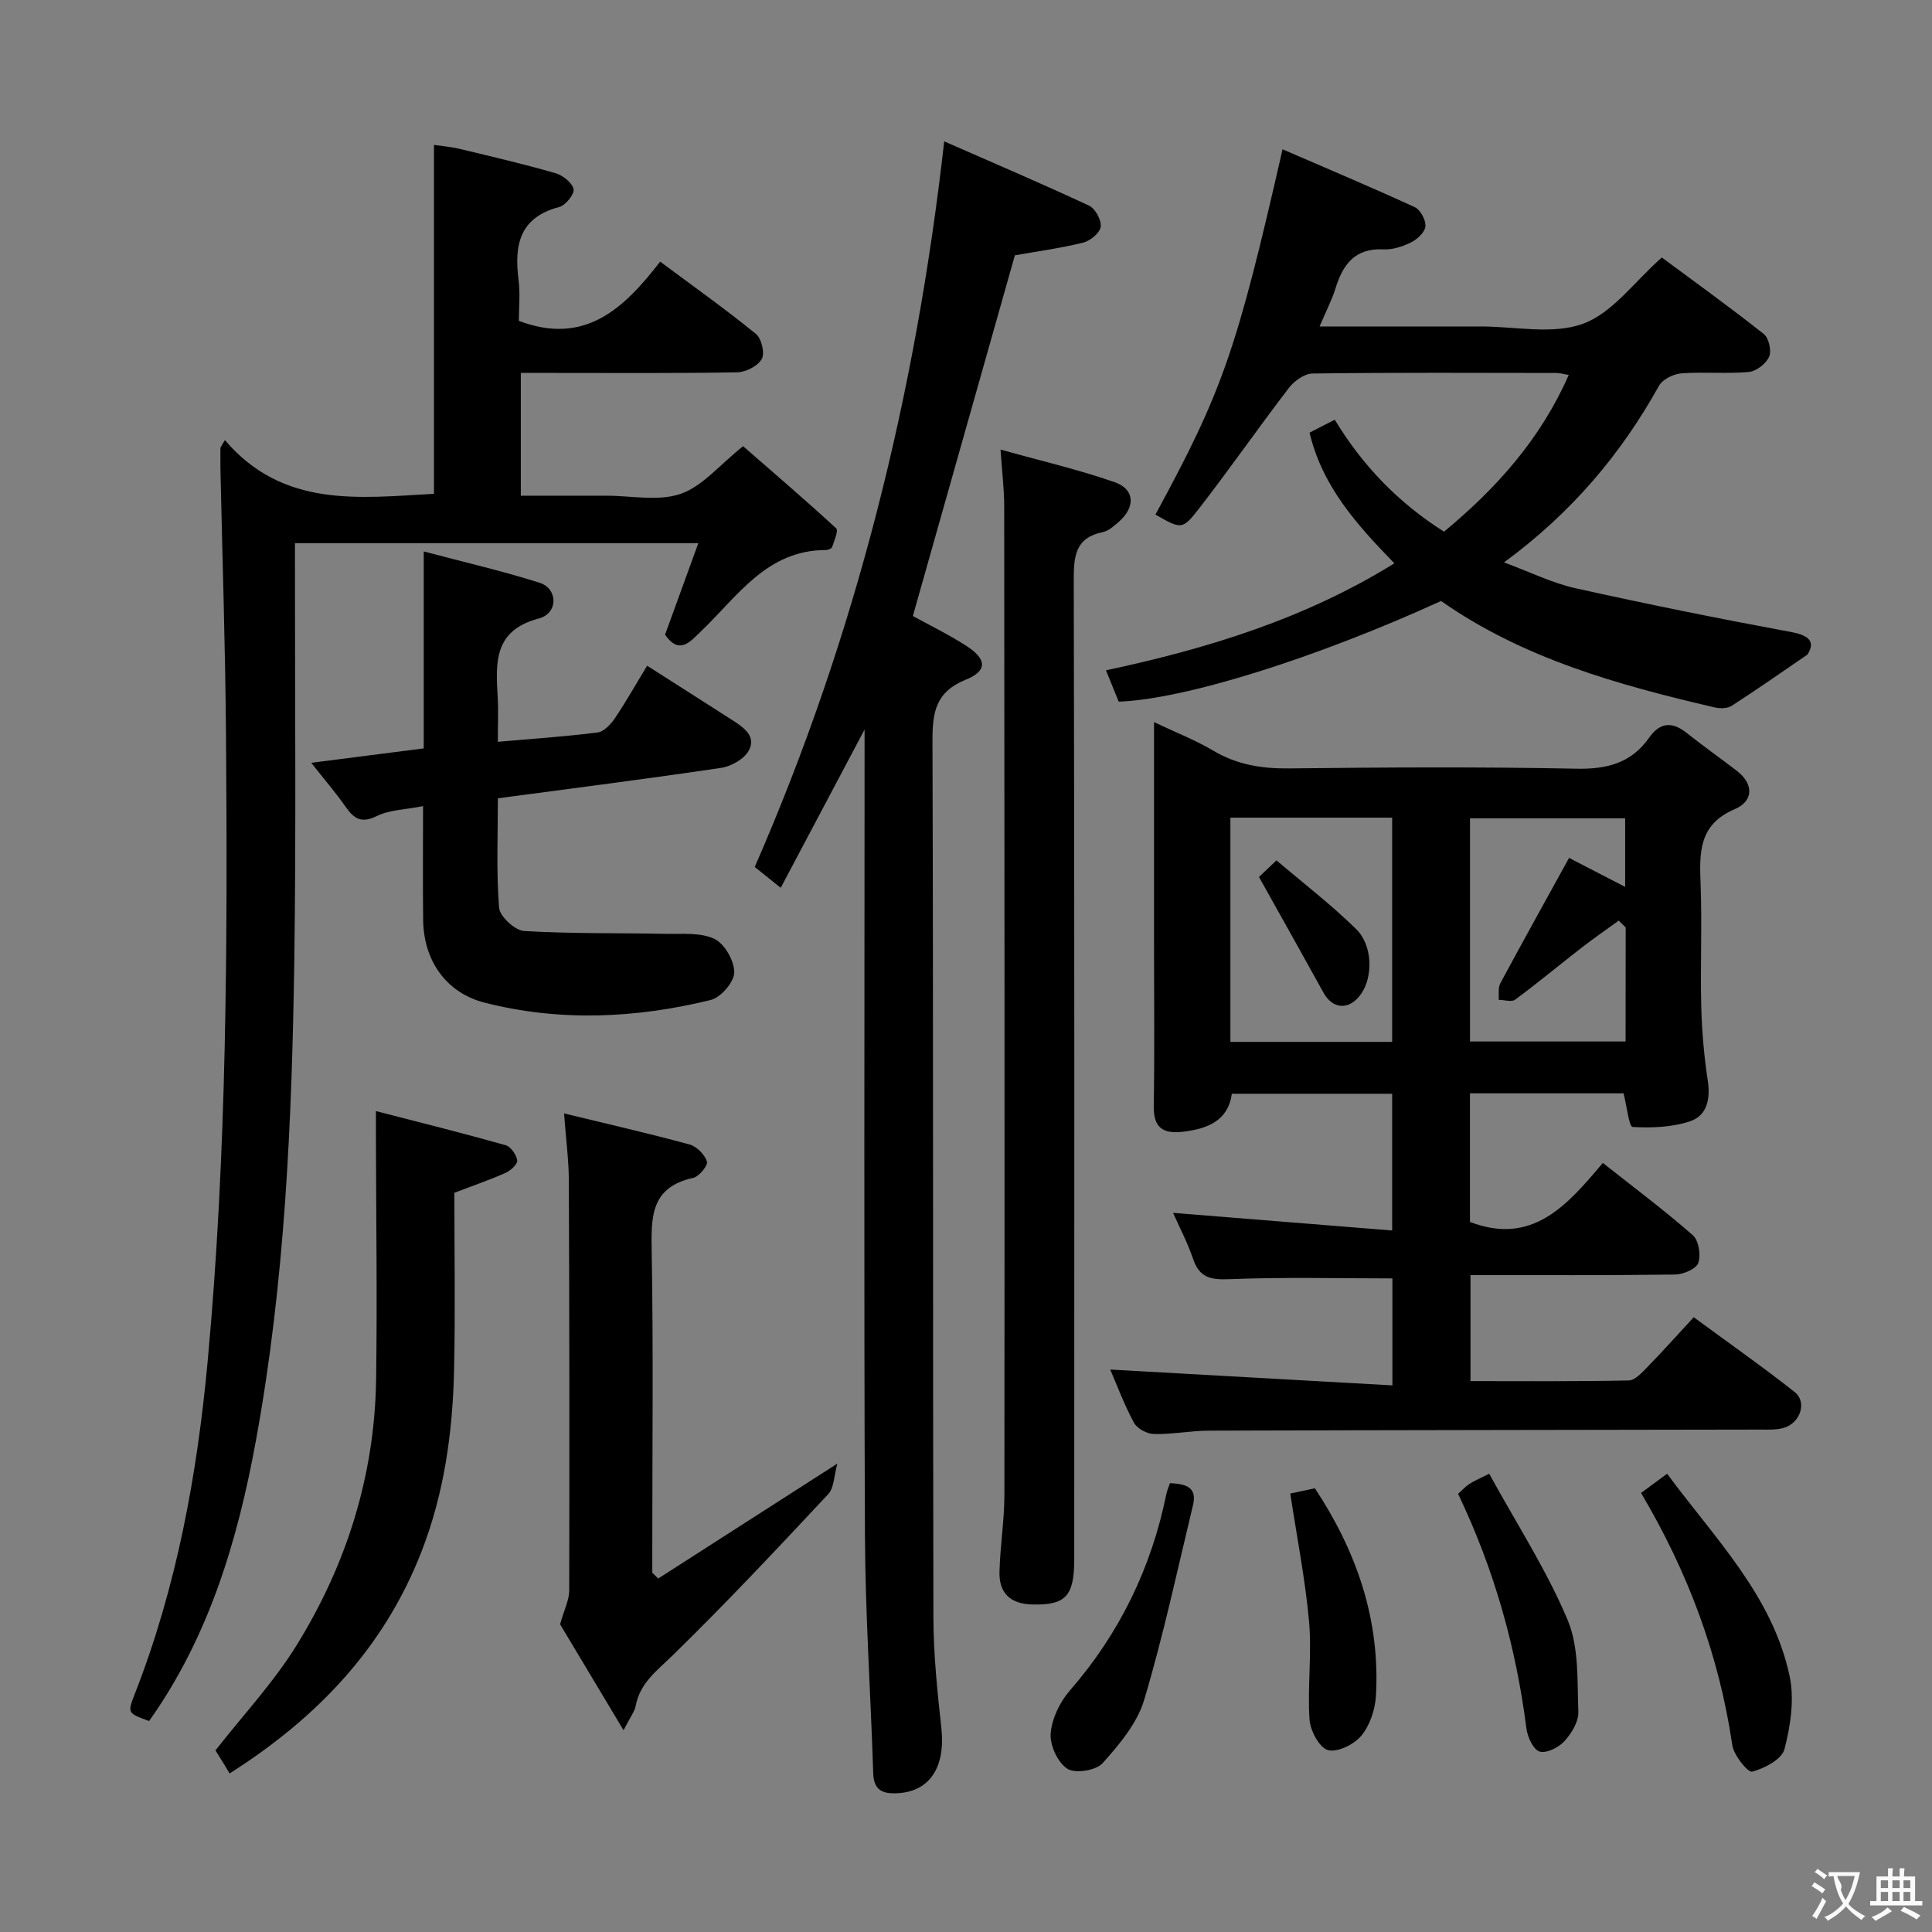 <svg enable-background="new 0 0 400 400" viewBox="0 0 400 400" xmlns="http://www.w3.org/2000/svg"><rect x="0" y="0" width="400" height="400" fill="#808080" stroke="none"/><g fill="#010000"><path d="m242.87 251.11c15.26 1.23 30.09 2.42 45.36 3.65 0-10.1 0-19.01 0-28.31-10.98 0-21.88 0-33.19 0-.75 5.51-4.9 7.24-10.06 7.86-4.19.5-6.19-.79-6.11-5.37.19-10.99.06-21.99.06-32.99 0-15.15 0-30.31 0-46.44 4.47 2.12 8.55 3.7 12.27 5.91 4.92 2.92 10.04 3.74 15.7 3.67 19.83-.22 39.66-.34 59.48.06 6.34.13 11.35-1.16 15.03-6.39 2.32-3.29 4.83-3.39 7.87-.96 3.37 2.69 6.91 5.17 10.33 7.81 3.63 2.81 3.32 6.31-.42 7.9-7.5 3.18-7.35 8.97-7.1 15.48.32 8.49-.08 17 .14 25.49.13 5.13.59 10.28 1.36 15.35.57 3.78-.23 7.16-3.66 8.31-3.73 1.25-7.97 1.42-11.93 1.18-.72-.04-1.19-4.32-1.86-6.96-10.39 0-20.95 0-31.8 0v26.63c12.93 4.96 20.13-3.47 27.51-12.22 6.54 5.18 12.79 9.84 18.63 14.97 1.22 1.07 1.71 4.12 1.12 5.75-.44 1.24-3.1 2.37-4.79 2.39-13.99.19-27.98.11-42.36.11v21.95c10.91 0 21.84.1 32.77-.13 1.32-.03 2.76-1.66 3.88-2.8 3.13-3.21 6.12-6.56 9.57-10.29 7.38 5.43 14.29 10.27 20.9 15.49 2.63 2.07 1.16 6.46-2.31 7.43-1.56.44-3.29.34-4.95.34-37.99.07-75.98.1-113.96.22-3.81.01-7.62.78-11.43.7-1.43-.03-3.49-1.12-4.14-2.33-2.04-3.78-3.54-7.84-4.92-11.02 19.24 1.08 38.65 2.17 58.42 3.28 0-8.21 0-15.14 0-22.15-11.31 0-22.54-.29-33.74.16-3.89.16-6.2-.3-7.52-4.19-1.16-3.41-2.87-6.65-4.15-9.54zm11.87-35.4h33.49c0-15.59 0-30.96 0-46.43-11.3 0-22.23 0-33.49 0zm81.84-23.69c-.48-.47-.96-.94-1.44-1.42-2.58 1.88-5.22 3.69-7.74 5.65-4.58 3.56-9.04 7.27-13.71 10.72-.74.55-2.25.04-3.41.03.1-1.15-.16-2.48.34-3.41 4.59-8.54 9.31-17.02 14.24-25.97 3.14 1.62 7.19 3.71 11.61 6 0-5.07 0-9.6 0-14.2-10.91 0-21.47 0-32.12 0v46.21h32.21c.02-8.09.02-15.85.02-23.61z"/><path d="m46.56 91.12c12.03 14.1 27.72 11.97 43.29 11.12 0-23.87 0-47.72 0-72.24 1.39.21 3.42.37 5.38.84 6.61 1.58 13.23 3.13 19.75 5.01 1.53.44 3.47 1.96 3.77 3.3.22 1.02-1.66 3.37-2.97 3.71-8.24 2.15-9.34 7.89-8.42 15.09.37 2.92.06 5.93.06 8.48 13.65 5.17 21.71-2.5 29.26-12.26 6.91 5.14 13.52 9.84 19.81 14.95 1.16.94 1.9 3.98 1.24 5.18-.8 1.45-3.27 2.74-5.04 2.78-12.66.23-25.32.13-37.99.13-2.15 0-4.31 0-6.87 0v25.42h11.2 6.5c5.17-.01 10.75 1.21 15.38-.38 4.51-1.55 8.04-5.97 12.94-9.87 6.21 5.42 12.86 11.1 19.28 17.02.5.46-.42 2.57-.85 3.86-.11.33-.85.62-1.31.62-12.22.01-18.22 9.54-25.75 16.74-2.29 2.19-4.52 5.09-7.53.79 2.23-6.13 4.46-12.28 6.89-18.95-28.27 0-55.53 0-83.51 0v5.46c-.02 26.99.25 53.99-.14 80.98-.49 33.25-1.93 66.48-7.93 99.28-3.78 20.69-9.73 40.69-22.13 58.14-4.51-1.64-4.51-1.65-2.93-5.69 8.65-22.16 12.88-45.27 15.06-68.86 3.99-43.15 4.12-86.42 3.79-129.69-.14-18.3-.76-36.61-1.15-54.91-.03-1.49 0-2.98 0-4.47.3-.55.61-1.07.92-1.58z"/><path d="m179 151.04c-6.18 11.66-11.65 22-17.36 32.77-2.11-1.69-3.63-2.91-5.38-4.31 20.86-47.74 33.29-97.6 39.23-150.23 10.16 4.46 20.15 8.72 29.99 13.31 1.29.6 2.59 3 2.41 4.37-.17 1.27-2.16 2.92-3.62 3.28-4.8 1.18-9.73 1.84-14.15 2.63-7.05 24.92-14.03 49.62-21.12 74.68 3.27 1.8 7.28 3.76 11.01 6.14 4.31 2.75 4.5 5.2-.05 7.04-6.33 2.56-6.92 6.85-6.9 12.79.19 60.47.06 120.95.19 181.42.02 7.62.82 15.26 1.65 22.85.89 8.15-2.45 13.25-9.32 13.5-2.95.11-4.68-.73-4.79-4.14-.52-16.44-1.64-32.87-1.71-49.31-.23-53.31-.08-106.62-.08-159.93 0-1.81 0-3.63 0-6.86z"/><path d="m273.21 67.59h31.26 2c7.16-.02 14.98 1.75 21.3-.57 6.06-2.22 10.58-8.66 16.29-13.71 6.85 5.08 14.11 10.3 21.11 15.84 1.04.82 1.65 3.48 1.11 4.7-.63 1.44-2.65 3.02-4.2 3.16-4.63.42-9.33-.06-13.97.29-1.64.12-3.89 1.24-4.64 2.58-7.88 14.16-18.06 26.26-32.08 36.56 5.37 1.98 9.94 4.26 14.77 5.34 14.87 3.31 29.82 6.32 44.81 9.1 3.75.7 4.88 2.14 3.23 4.65-5.2 3.55-10.36 7.18-15.65 10.59-.91.59-2.47.6-3.61.33-19.93-4.65-39.57-10.09-56.58-22.02-26.05 11.88-53.05 20.35-66.74 20.84-.74-1.82-1.54-3.79-2.64-6.49 21.1-4.49 41.28-10.72 59.71-22.15-7.71-7.93-14.93-15.9-17.56-27.06 1.85-.95 3.46-1.77 5.22-2.67 5.74 9.49 13.13 17.16 22.62 23.18 10.85-9 19.95-19.1 25.82-32.45-1.06-.18-1.81-.41-2.55-.41-16.83-.02-33.66-.11-50.48.11-1.67.02-3.79 1.52-4.89 2.96-6.36 8.29-12.33 16.89-18.74 25.15-3.36 4.32-3.64 4.1-8.91 1.1 13.91-25.62 16.8-33.91 26.32-75.63 9.23 4 18.37 7.84 27.37 11.98 1.17.54 2.31 2.67 2.21 3.96-.1 1.21-1.67 2.68-2.96 3.32-1.73.87-3.83 1.55-5.73 1.46-5.96-.3-8.43 3.17-9.96 8.17-.73 2.33-1.9 4.55-3.26 7.79z"/><path d="m207.15 93.08c8.25 2.31 16.08 4.12 23.63 6.75 4.2 1.46 4.32 5.18.87 8.19-.99.86-2.11 1.9-3.32 2.14-5.67 1.17-6.03 4.91-6.02 9.87.16 67.6.11 135.21.1 202.81 0 7.68-1.82 9.52-8.72 9.35-4.54-.12-6.89-2.4-6.76-6.81.15-5.31 1.01-10.6 1.02-15.9.06-68.27.02-136.54-.04-204.81-.01-3.43-.44-6.86-.76-11.59z"/><path d="m133.98 137.83c6.23 3.98 11.98 7.63 17.71 11.31 2.31 1.48 4.96 3.34 3.32 6.28-.97 1.75-3.63 3.25-5.73 3.56-15.23 2.27-30.5 4.2-46.2 6.3 0 7.75-.34 15.24.25 22.65.14 1.8 3.27 4.7 5.16 4.82 9.74.59 19.52.39 29.29.59 3.42.07 7.23-.33 10.12 1.04 2.12 1 4.14 4.56 4.12 6.96-.02 1.98-2.8 5.19-4.88 5.7-15.51 3.79-31.23 4.53-46.83.54-7.96-2.03-12.6-8.73-12.7-17.07-.09-7.63-.02-15.26-.02-23.61-3.63.72-6.93.75-9.59 2.06-3.27 1.61-4.77.48-6.5-2-1.98-2.84-4.26-5.47-7.06-9.03 8.13-1.04 15.51-1.98 23.29-2.98 0-13.62 0-26.72 0-40.78 8.47 2.25 16.34 4.05 24 6.49 3.82 1.22 3.87 6.32-.17 7.39-9.37 2.47-8.93 9.13-8.52 16.26.17 2.96.03 5.93.03 9.27 7.22-.63 13.96-1.08 20.65-1.93 1.31-.17 2.73-1.68 3.57-2.92 2.31-3.43 4.34-7.03 6.69-10.9z"/><path d="m136.27 326.82c12.07-7.74 24.14-15.49 37.1-23.8-.7 2.48-.66 5.01-1.91 6.34-10.55 11.29-21.13 22.57-32.19 33.36-3.24 3.17-6.74 5.67-7.65 10.43-.24 1.24-1.14 2.36-2.52 5.08-4.96-8.28-9.38-15.66-13.14-21.94.9-3.19 1.89-5.07 1.89-6.95.06-28.33.04-56.66-.08-84.98-.02-4.28-.6-8.55-.99-13.84 9.1 2.21 17.58 4.15 25.98 6.43 1.48.4 3.13 2.08 3.61 3.53.26.78-1.64 3.13-2.86 3.39-8.9 1.94-8.71 8.25-8.58 15.42.35 20.32.12 40.66.12 60.99v5.34c.42.39.82.8 1.22 1.2z"/><path d="m77.83 230.04c9.42 2.43 18.17 4.61 26.85 7.06 1.07.3 2.23 1.98 2.41 3.15.11.75-1.37 2.11-2.42 2.58-3.31 1.47-6.76 2.65-10.6 4.12 0 12.16.21 24.45-.06 36.73-.29 12.83-2.03 25.46-6.73 37.53-7.71 19.83-21.5 34.38-39.74 45.96-.38-.63-.71-1.19-1.05-1.75-.7-1.13-1.4-2.25-1.88-3.02 5.75-7.35 12.03-14.06 16.77-21.72 10.4-16.79 16.2-35.24 16.49-55.11.25-16.94-.01-33.88-.04-50.82 0-1.12 0-2.25 0-4.71z"/><path d="m339.76 309.1c1.74-1.28 3.29-2.43 5.4-3.98 9.89 13.43 21.81 25.21 25.36 41.9 1.02 4.79.19 10.27-1.06 15.11-.54 2.1-4.14 4.01-6.69 4.67-.89.23-3.81-3.39-4.12-5.5-2.73-18.61-9.18-35.82-18.89-52.2z"/><path d="m242.23 307.07c3.14.16 5.69.73 4.77 4.54-3.25 13.49-6.15 27.09-10.12 40.36-1.45 4.83-5.14 9.22-8.61 13.09-1.35 1.51-5.68 2.19-7.29 1.14-1.99-1.29-3.64-4.86-3.45-7.29.24-3.08 1.89-6.52 3.97-8.9 10.28-11.82 16.85-25.35 19.97-40.63.15-.78.49-1.51.76-2.31z"/><path d="m308.32 305.12c5.7 10.39 11.89 19.94 16.24 30.27 2.39 5.66 1.97 12.62 2.22 19.02.08 2.02-1.41 4.47-2.88 6.08-1.2 1.31-3.72 2.57-5.14 2.15-1.3-.39-2.5-3-2.73-4.76-2.15-16.9-6.72-33.07-14.15-48.6.84-.76 1.51-1.5 2.32-2.03.95-.63 2.02-1.06 4.12-2.13z"/><path d="m267.14 309.22c1.59-.34 3.16-.68 5.09-1.09 8.64 13.07 13.56 27.22 12.64 43.02-.17 2.84-1.26 6.1-3.04 8.23-1.5 1.8-4.98 3.51-6.91 2.95-1.79-.52-3.65-4.04-3.8-6.35-.44-6.72.5-13.54-.09-20.23-.78-8.68-2.49-17.3-3.89-26.53z"/><path d="m260.66 181.57c.57-.54 1.75-1.66 3.62-3.44 5.58 4.75 11.34 9.17 16.49 14.22 3.46 3.39 3.5 9.86 1.05 13.4-2.38 3.44-5.86 3.3-7.8-.22-4.29-7.78-8.65-15.53-13.36-23.96z"/></g><path d="m377.9 391.2c-.2.3-.4.5-.6.8-.7-.6-1.4-1-2.2-1.5.2-.3.4-.5.5-.8.6.4 1.4.8 2.3 1.5zm-1.8 6.1c-.2-.2-.5-.4-.9-.6.4-.6.8-1.2 1.2-1.9s.7-1.3.9-1.9c.3.3.5.5.8.7-.7 1.3-1.4 2.6-2 3.7zm2.2-9c-.3.3-.5.5-.6.8-.6-.6-1.3-1.1-2-1.5.3-.3.5-.5.6-.7.6.5 1.3.9 2 1.4zm.3.2v-.9h2 4.5c-.3 1.3-.6 2.5-1 3.6s-.9 2.1-1.4 3c.4.5 1 1 1.6 1.4s1.2.8 1.9 1.1c-.3.2-.5.4-.8.8-.4-.3-1-.7-1.6-1.2s-1.2-1.1-1.6-1.6c-.5.6-1.1 1.1-1.7 1.6s-1.4.9-2.1 1.4c-.1-.3-.3-.5-.7-.8.6-.2 1.2-.5 1.9-1s1.4-1.1 2-1.8c-.5-.8-.9-1.6-1.2-2.5s-.6-2-.8-3.2c-.4.1-.7.1-1 .1zm2.5 2.7c.3 1 .7 1.7 1 2.2.3-.5.6-1.1 1-2s.6-1.9.9-3h-3.2-.4c.1.9 1.3 1.8.7 2.8z" fill="#fbfafa"/><path d="m396.5 388.5v1.5 3.6h1.5v.9c-.4 0-1 0-1.7 0h-7.9c-.5 0-.9 0-1.2 0v-.9h1.3v-3.5c0-.7 0-1.2 0-1.6h2.4c0-.8 0-1.4 0-1.7h1c0 .3-.1.8-.1 1.7h1.5c0-.8 0-1.4 0-1.7h1c0 .3-.1.9-.1 1.7zm-8.2 9.2c-.2-.3-.5-.5-.8-.8.8-.3 1.4-.6 1.9-.9s1-.7 1.4-1.1c.3.3.6.5.9.8-1.6 1-2.8 1.6-3.4 2zm2.6-6.8v-1.6h-1.5v1.6zm0 2.7v-1.9h-1.5v1.9zm2.4-2.7v-1.6h-1.5v1.6zm0 2.7v-1.9h-1.5v1.9zm.2 2 .7-.8c.4.2.9.5 1.6.8s1.3.7 1.8 1c-.3.3-.5.5-.8.8-.4-.3-1.5-1-3.3-1.8zm2-4.7v-1.6h-1.4v1.6zm0 2.7v-1.9h-1.4v1.9z" fill="#fbfafa"/></svg>